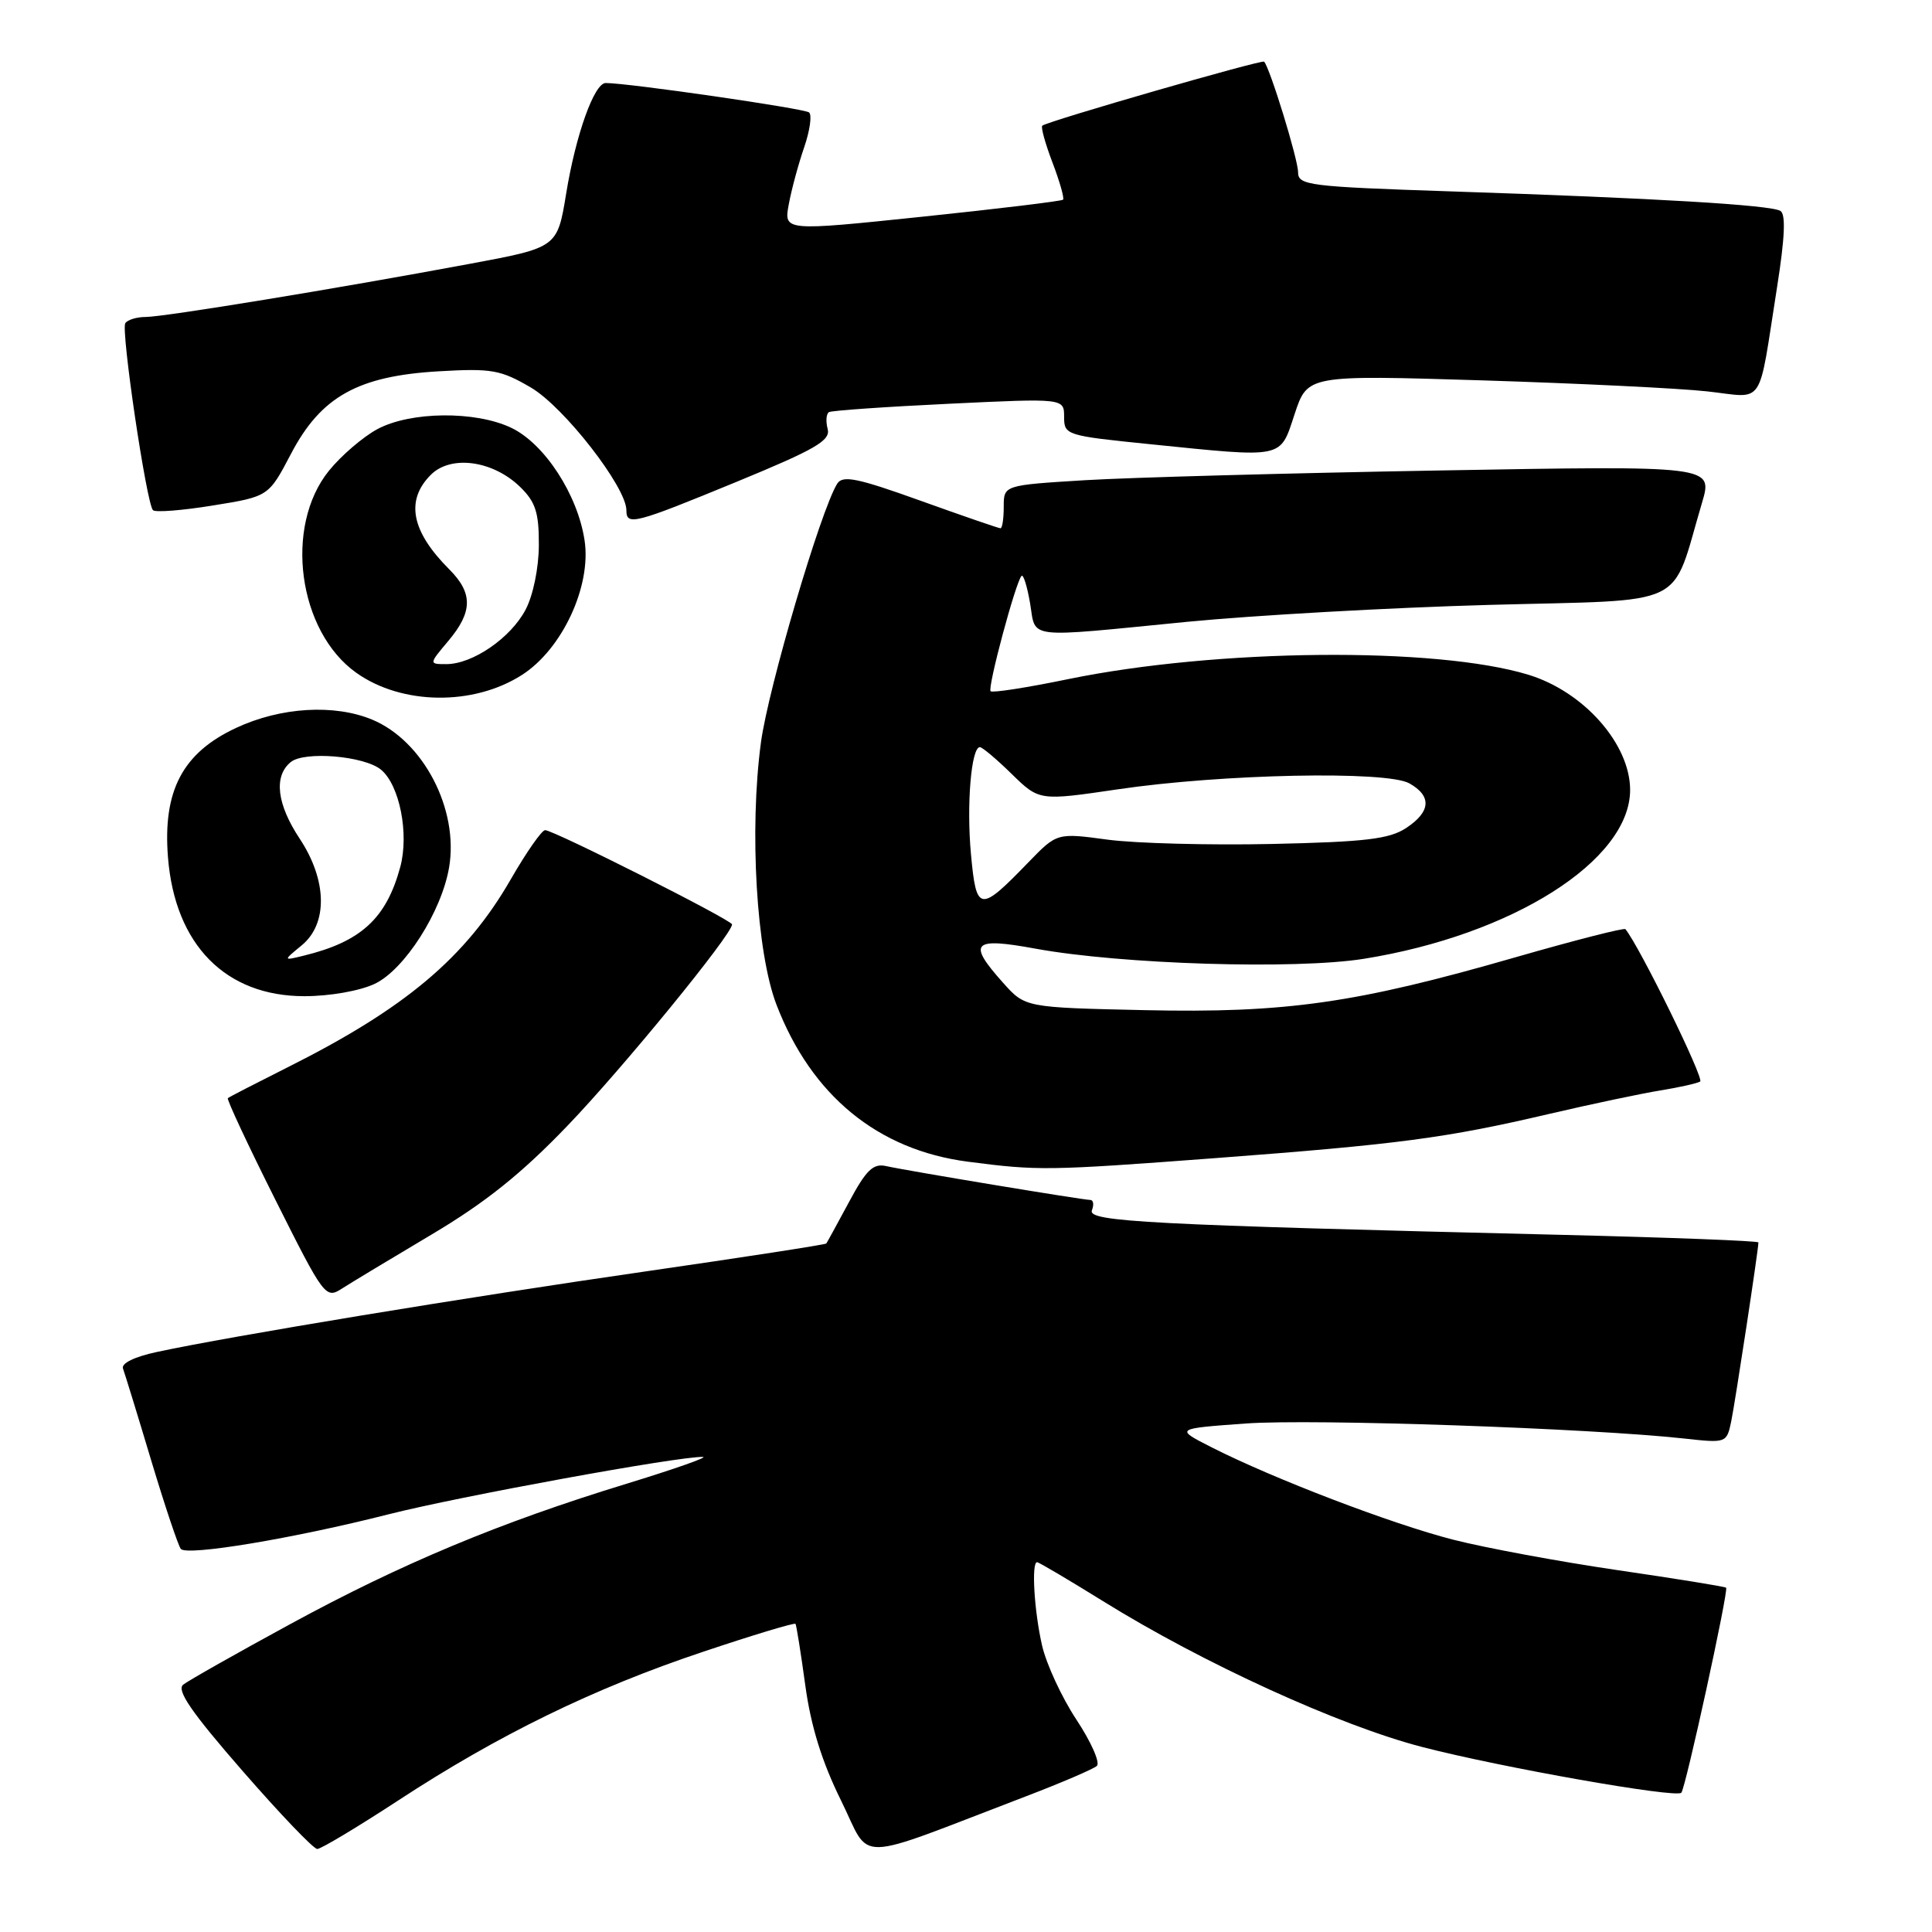 <?xml version="1.0" encoding="UTF-8" standalone="no"?>
<!DOCTYPE svg PUBLIC "-//W3C//DTD SVG 1.1//EN" "http://www.w3.org/Graphics/SVG/1.1/DTD/svg11.dtd" >
<svg xmlns="http://www.w3.org/2000/svg" xmlns:xlink="http://www.w3.org/1999/xlink" version="1.1" viewBox="0 0 256 256">
 <g >
 <path fill="currentColor"
d=" M 136.00 238.00 C 140.68 236.21 144.88 234.41 145.34 233.99 C 145.80 233.57 144.58 230.81 142.63 227.86 C 140.68 224.91 138.63 220.47 138.07 218.00 C 137.03 213.43 136.65 207.00 137.42 207.00 C 137.65 207.00 141.59 209.33 146.17 212.17 C 159.42 220.40 177.51 228.66 188.50 231.50 C 198.99 234.21 222.05 238.28 222.78 237.55 C 223.34 237.00 229.07 210.74 228.72 210.38 C 228.57 210.23 222.12 209.19 214.39 208.06 C 206.66 206.93 196.84 205.11 192.57 204.02 C 184.40 201.93 168.77 195.95 160.55 191.78 C 155.67 189.30 155.67 189.30 165.09 188.62 C 173.94 187.98 210.72 189.25 223.14 190.61 C 228.74 191.23 228.79 191.21 229.39 188.37 C 229.92 185.81 233.00 165.58 233.00 164.63 C 233.00 164.42 221.19 163.97 206.75 163.62 C 152.19 162.30 144.11 161.88 144.68 160.38 C 144.98 159.62 144.88 159.00 144.47 159.00 C 143.50 159.00 120.16 155.13 117.40 154.51 C 115.70 154.13 114.77 155.03 112.50 159.27 C 110.95 162.15 109.60 164.62 109.49 164.77 C 109.38 164.92 98.54 166.59 85.40 168.49 C 61.96 171.87 30.57 177.04 20.80 179.14 C 17.81 179.78 16.03 180.65 16.30 181.35 C 16.53 181.98 18.22 187.45 20.03 193.50 C 21.85 199.55 23.62 204.83 23.96 205.24 C 24.77 206.21 38.96 203.84 51.50 200.65 C 60.79 198.29 90.05 192.94 93.14 193.05 C 93.89 193.07 89.33 194.67 83.00 196.61 C 66.26 201.73 53.22 207.17 38.50 215.18 C 31.35 219.07 24.95 222.69 24.27 223.23 C 23.36 223.96 25.37 226.89 32.09 234.60 C 37.07 240.32 41.54 245.00 42.04 245.00 C 42.53 245.00 47.33 242.12 52.72 238.60 C 66.03 229.88 78.70 223.70 93.10 218.89 C 99.74 216.66 105.28 214.99 105.41 215.17 C 105.53 215.35 106.12 219.03 106.71 223.35 C 107.45 228.75 108.92 233.48 111.44 238.57 C 115.54 246.87 112.62 246.94 136.00 238.00 Z  M 57.19 163.58 C 64.31 159.35 69.10 155.52 75.20 149.16 C 82.49 141.58 97.00 123.82 97.00 122.49 C 97.00 121.92 73.37 110.00 72.23 110.00 C 71.79 110.00 69.75 112.92 67.70 116.48 C 61.72 126.88 53.71 133.62 38.00 141.48 C 33.88 143.55 30.36 145.36 30.19 145.51 C 30.02 145.66 32.85 151.72 36.49 158.98 C 42.94 171.85 43.15 172.13 45.30 170.75 C 46.51 169.97 51.86 166.75 57.19 163.58 Z  M 161.00 153.46 C 185.31 151.63 191.61 150.80 205.23 147.61 C 210.88 146.29 217.53 144.89 220.00 144.49 C 222.47 144.09 224.85 143.56 225.28 143.31 C 225.86 142.96 217.29 125.48 215.38 123.12 C 215.21 122.91 208.65 124.59 200.79 126.85 C 179.66 132.94 170.38 134.26 151.67 133.85 C 135.84 133.50 135.84 133.50 132.92 130.23 C 128.14 124.89 128.84 124.16 137.25 125.71 C 148.57 127.78 171.63 128.49 180.70 127.05 C 200.39 123.90 215.98 114.03 216.00 104.68 C 216.00 98.60 209.88 91.66 202.53 89.41 C 190.27 85.67 161.19 85.95 141.53 89.99 C 136.11 91.11 131.49 91.83 131.26 91.59 C 130.82 91.15 134.59 77.08 135.36 76.31 C 135.60 76.06 136.11 77.70 136.49 79.93 C 137.30 84.73 135.58 84.53 157.24 82.40 C 166.18 81.53 184.26 80.51 197.40 80.15 C 224.18 79.42 221.31 80.81 225.53 66.60 C 226.98 61.70 226.98 61.70 190.74 62.34 C 170.81 62.69 149.66 63.27 143.75 63.63 C 133.00 64.29 133.00 64.29 133.00 67.14 C 133.00 68.71 132.81 70.00 132.57 70.00 C 132.34 70.00 127.57 68.36 121.98 66.35 C 113.58 63.33 111.65 62.94 110.93 64.10 C 108.75 67.59 101.80 91.17 100.83 98.37 C 99.27 109.98 100.23 126.20 102.88 133.11 C 107.51 145.16 116.31 152.38 128.25 153.93 C 137.56 155.14 138.78 155.13 161.00 153.46 Z  M 49.66 130.36 C 53.61 128.48 58.52 120.79 59.51 114.92 C 60.81 107.24 56.10 98.19 49.33 95.36 C 44.31 93.27 37.21 93.69 31.31 96.44 C 24.19 99.75 21.55 104.78 22.26 113.63 C 23.19 125.19 29.89 132.00 40.33 132.00 C 43.70 132.00 47.67 131.30 49.66 130.36 Z  M 69.15 89.44 C 74.49 86.03 78.38 77.68 77.46 71.61 C 76.55 65.54 72.14 58.77 67.73 56.68 C 62.98 54.42 54.39 54.51 50.01 56.86 C 48.11 57.88 45.22 60.36 43.59 62.37 C 37.61 69.76 39.49 83.65 47.20 89.14 C 53.22 93.43 62.71 93.56 69.15 89.44 Z  M 97.61 63.84 C 108.08 59.53 110.07 58.37 109.67 56.84 C 109.40 55.83 109.48 54.83 109.84 54.61 C 110.20 54.40 117.36 53.90 125.75 53.50 C 141.00 52.77 141.00 52.77 141.00 55.24 C 141.00 57.65 141.26 57.73 152.31 58.85 C 170.37 60.68 169.56 60.85 171.55 54.85 C 173.26 49.69 173.26 49.69 196.38 50.40 C 209.10 50.80 222.52 51.45 226.21 51.86 C 233.97 52.71 232.90 54.30 235.47 38.05 C 236.50 31.53 236.64 28.40 235.92 27.95 C 234.64 27.16 219.45 26.26 192.25 25.36 C 173.36 24.73 172.00 24.56 172.00 22.81 C 172.00 21.11 168.26 8.95 167.50 8.17 C 167.20 7.87 138.94 16.02 138.11 16.65 C 137.89 16.82 138.50 19.02 139.46 21.54 C 140.42 24.06 141.05 26.28 140.86 26.46 C 140.66 26.65 132.25 27.67 122.17 28.72 C 103.85 30.63 103.85 30.63 104.52 27.06 C 104.88 25.10 105.80 21.71 106.56 19.51 C 107.31 17.32 107.61 15.25 107.21 14.90 C 106.62 14.38 83.27 11.00 80.26 11.00 C 78.74 11.00 76.29 17.86 75.02 25.65 C 73.85 32.80 73.85 32.80 62.24 34.96 C 44.59 38.25 21.77 41.99 19.31 42.00 C 18.10 42.00 16.89 42.38 16.60 42.83 C 16.01 43.79 19.41 66.74 20.27 67.60 C 20.58 67.92 24.16 67.64 28.21 66.98 C 35.59 65.79 35.59 65.79 38.55 60.15 C 42.52 52.56 47.42 49.82 58.13 49.20 C 65.15 48.79 66.33 49.00 70.36 51.36 C 74.74 53.93 83.00 64.55 83.00 67.61 C 83.00 69.70 84.03 69.43 97.61 63.84 Z  M 128.66 113.21 C 128.05 106.65 128.69 99.00 129.84 99.00 C 130.16 99.00 132.06 100.60 134.06 102.56 C 137.71 106.12 137.71 106.12 148.11 104.59 C 161.87 102.55 183.74 102.10 186.75 103.80 C 189.75 105.49 189.59 107.57 186.30 109.73 C 184.08 111.18 180.89 111.56 168.55 111.83 C 160.27 112.01 150.48 111.75 146.78 111.26 C 140.06 110.35 140.06 110.35 136.28 114.25 C 129.80 120.95 129.37 120.89 128.66 113.21 Z  M 39.98 125.26 C 43.46 122.39 43.35 116.65 39.73 111.16 C 36.68 106.56 36.24 102.87 38.51 100.99 C 40.31 99.49 48.28 100.16 50.49 101.99 C 52.95 104.04 54.22 110.46 53.04 114.87 C 51.19 121.71 47.83 124.79 40.21 126.64 C 37.50 127.30 37.50 127.30 39.98 125.26 Z  M 59.41 84.92 C 62.65 81.07 62.68 78.59 59.52 75.43 C 54.49 70.40 53.70 66.30 57.09 62.91 C 59.76 60.24 65.36 61.02 68.96 64.56 C 70.97 66.53 71.42 67.94 71.40 72.24 C 71.39 75.25 70.64 78.91 69.64 80.79 C 67.67 84.53 62.64 87.99 59.16 88.00 C 56.82 88.00 56.82 88.00 59.41 84.92 Z "/>
</g>
</svg>